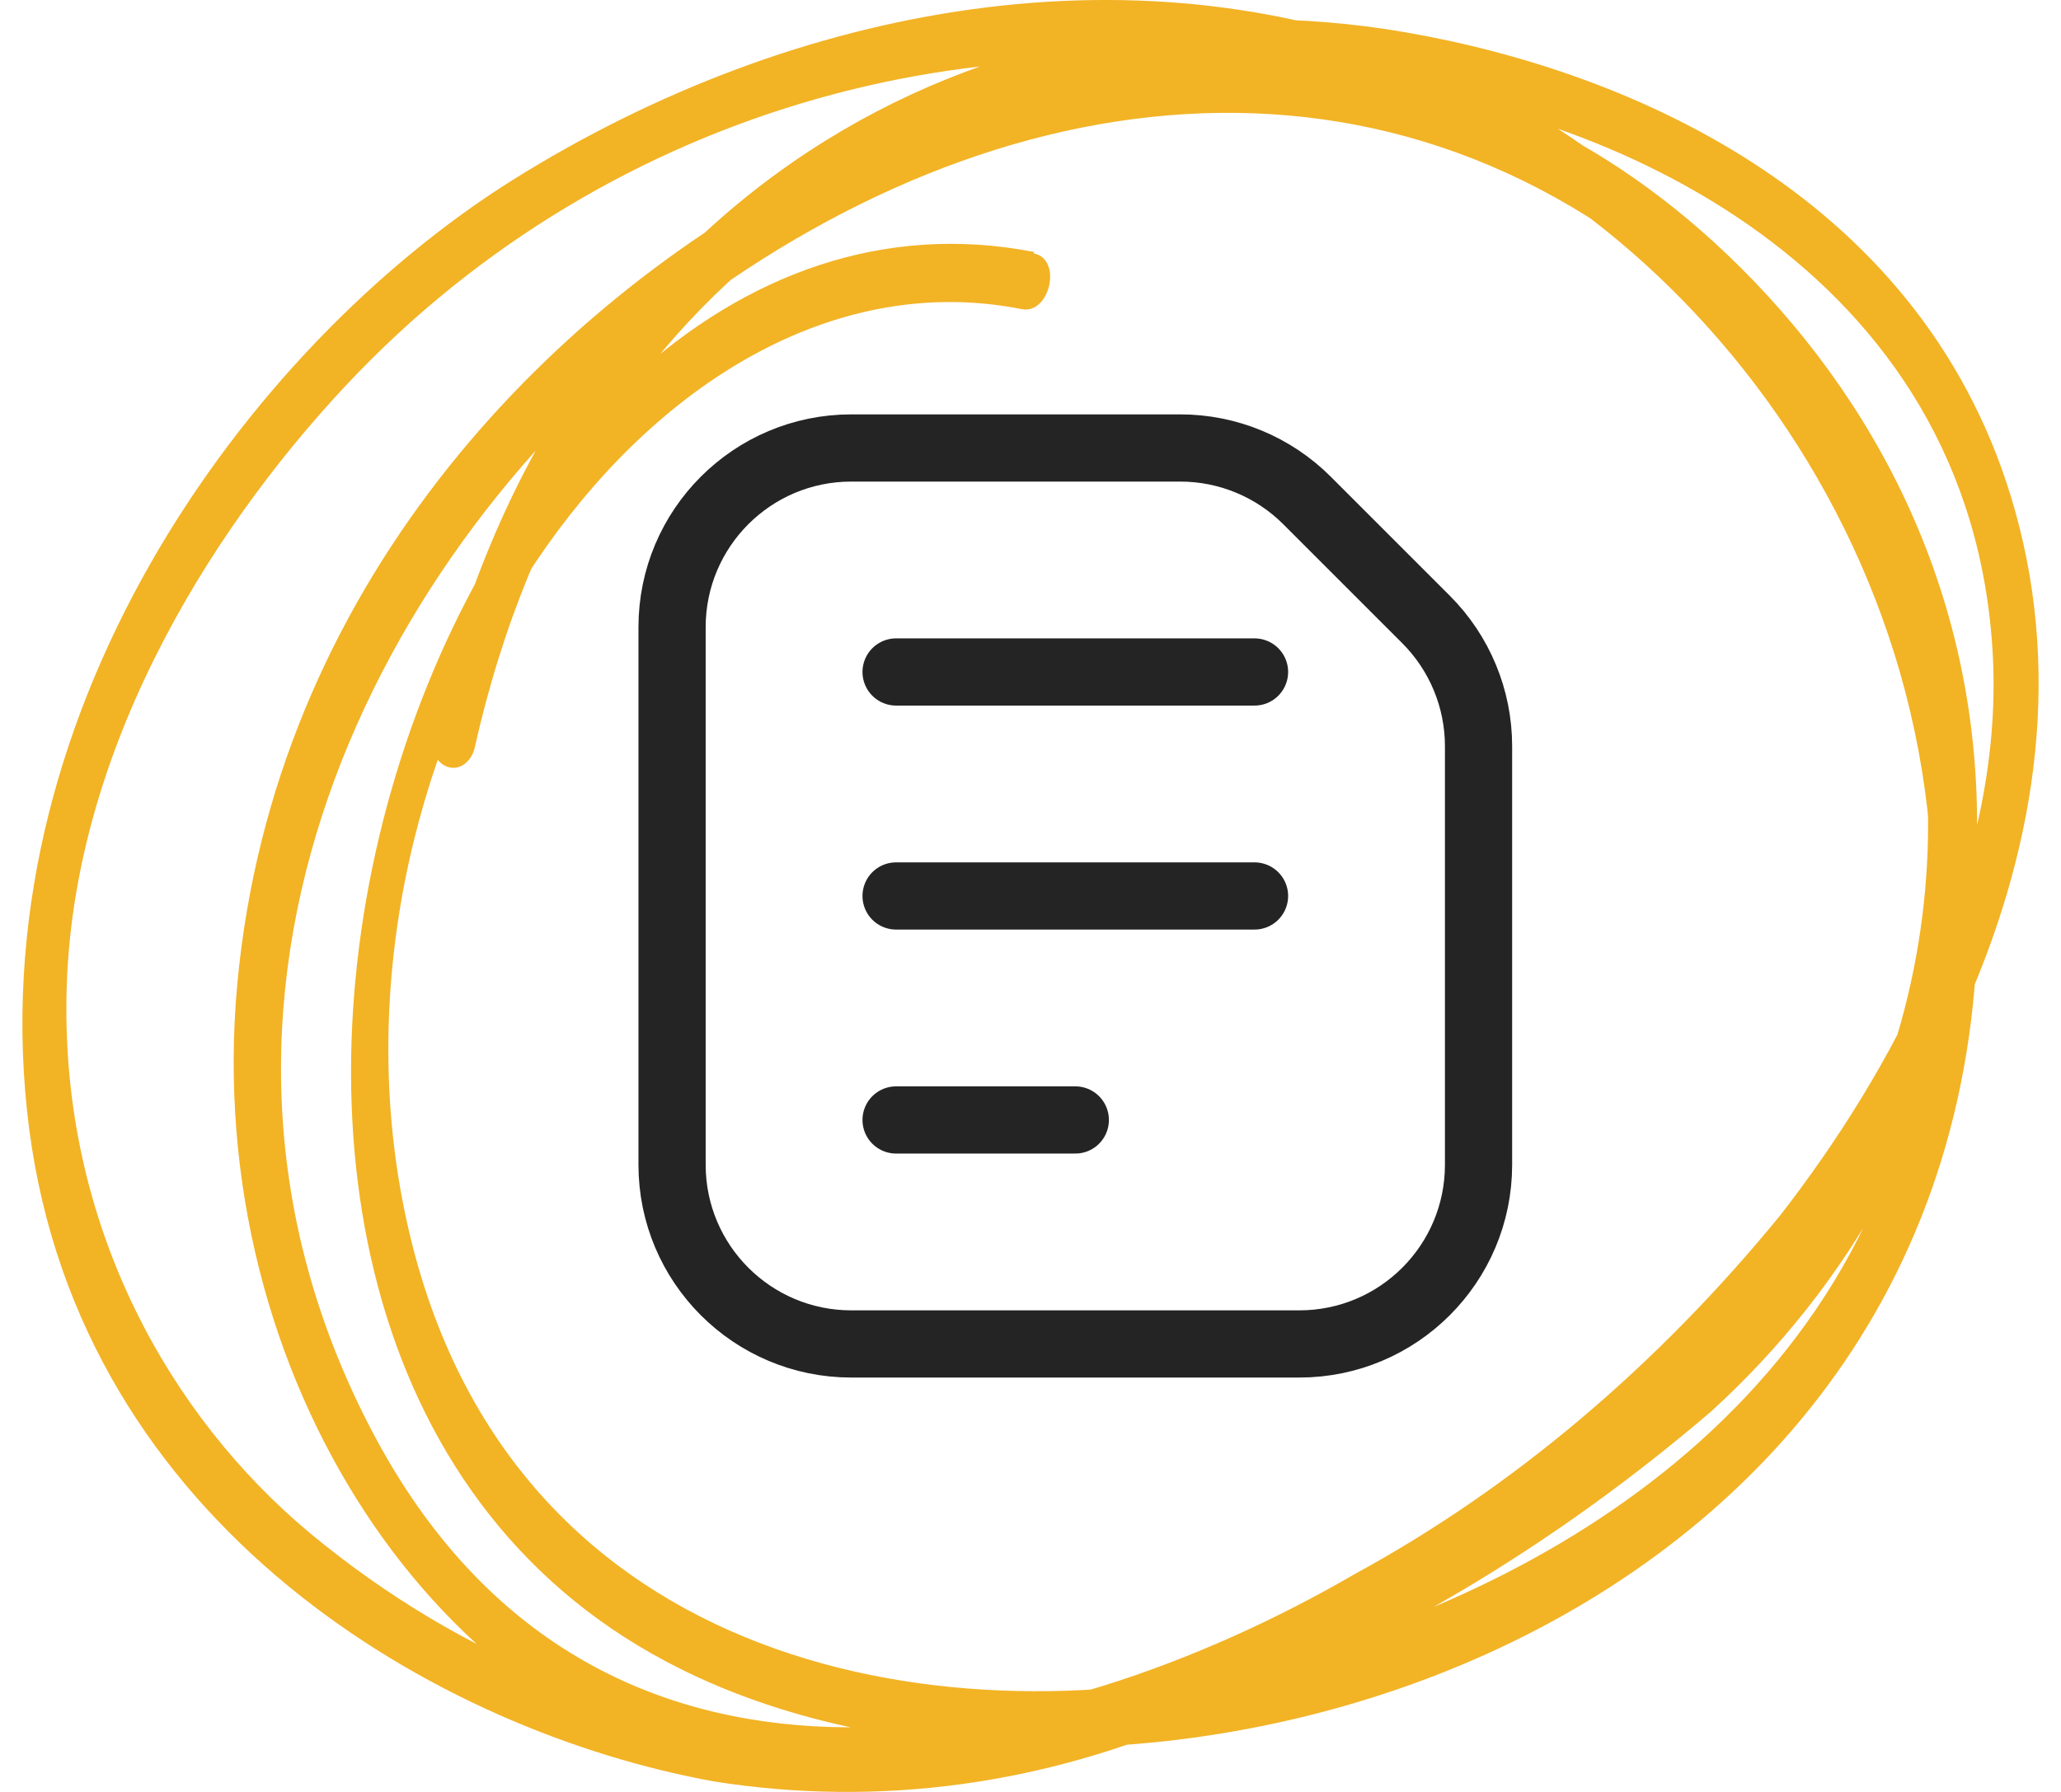 <svg width="46" height="40" viewBox="0 0 46 40" fill="none" xmlns="http://www.w3.org/2000/svg">
<path d="M23.076 5.624C9.546 2.993 1.093 29.812 14.877 37.093C24.6 42.269 44.272 37.093 44.145 20.099C44.044 11.214 38.431 4.192 32.254 1.526C25.54 -1.372 17.738 0.077 11.44 4.019C5.477 7.763 -0.532 16.01 0.65 25.188C1.798 34.056 9.768 38.654 15.945 39.767C19.609 40.346 23.327 39.842 26.815 38.292C30.849 36.791 34.68 34.508 38.176 31.52C41.231 28.751 43.715 24.68 44.078 19.745C44.48 14.259 42.392 9.652 39.143 6.271C33.013 -0.087 25.17 0.138 18.194 3.735C12.151 6.866 6.109 13.146 5.296 21.971C4.484 30.796 9.936 38.663 16.616 39.681C24.002 40.793 31.69 36.722 37.545 31.227C42.144 26.914 47.16 19.15 44.971 11.386C43.017 4.442 36.45 1.595 31.341 0.716C22.176 -0.863 12.326 4.158 9.62 16.39C9.579 16.717 9.737 17.031 9.986 17.117C10.235 17.204 10.494 17.035 10.587 16.726C13.085 5.512 21.726 1.069 30.132 1.854C35.819 2.372 44.044 5.986 44.48 14.664C44.715 19.383 42.204 23.946 39.74 27.121C36.975 30.505 33.756 33.22 30.24 35.135C23.371 39.12 13.259 41.302 8.338 32.012C3.195 22.299 8.465 12.171 15.267 6.996C22.652 1.432 31.905 0.414 38.834 7.625C43.05 12.025 44.333 19.055 41.573 25.18C39.25 30.356 34.389 33.254 30.267 35.35C26.446 37.3 22.552 38.818 18.402 38.74C14.321 38.627 10.345 37.062 6.914 34.22C3.765 31.589 1.462 27.423 1.482 22.48C1.482 16.985 4.605 11.921 7.74 8.583C13.669 2.268 22.444 0.06 29.897 2.044C37.162 3.985 44.326 12.447 42.977 22.747C41.801 31.684 33.718 35.919 27.614 37.265C20.571 38.818 10.688 37.032 8.908 26.379C7.216 16.148 14.73 5.296 22.807 6.901C23.438 7.021 23.713 5.779 23.076 5.658V5.624Z" fill="#F2B325"/>
<path d="M15 14C15 11.791 16.791 10 19 10H26.343C27.404 10 28.421 10.421 29.172 11.172L31.828 13.828C32.579 14.579 33 15.596 33 16.657V26C33 28.209 31.209 30 29 30H19C16.791 30 15 28.209 15 26V14Z" stroke="#242424" stroke-width="1.5" stroke-linejoin="round"/>
<path d="M20 15L28 15" stroke="#242424" stroke-width="1.5" stroke-linecap="round"/>
<path d="M20 20H28" stroke="#242424" stroke-width="1.5" stroke-linecap="round"/>
<path d="M20 25H24" stroke="#242424" stroke-width="1.5" stroke-linecap="round"/>
</svg>
